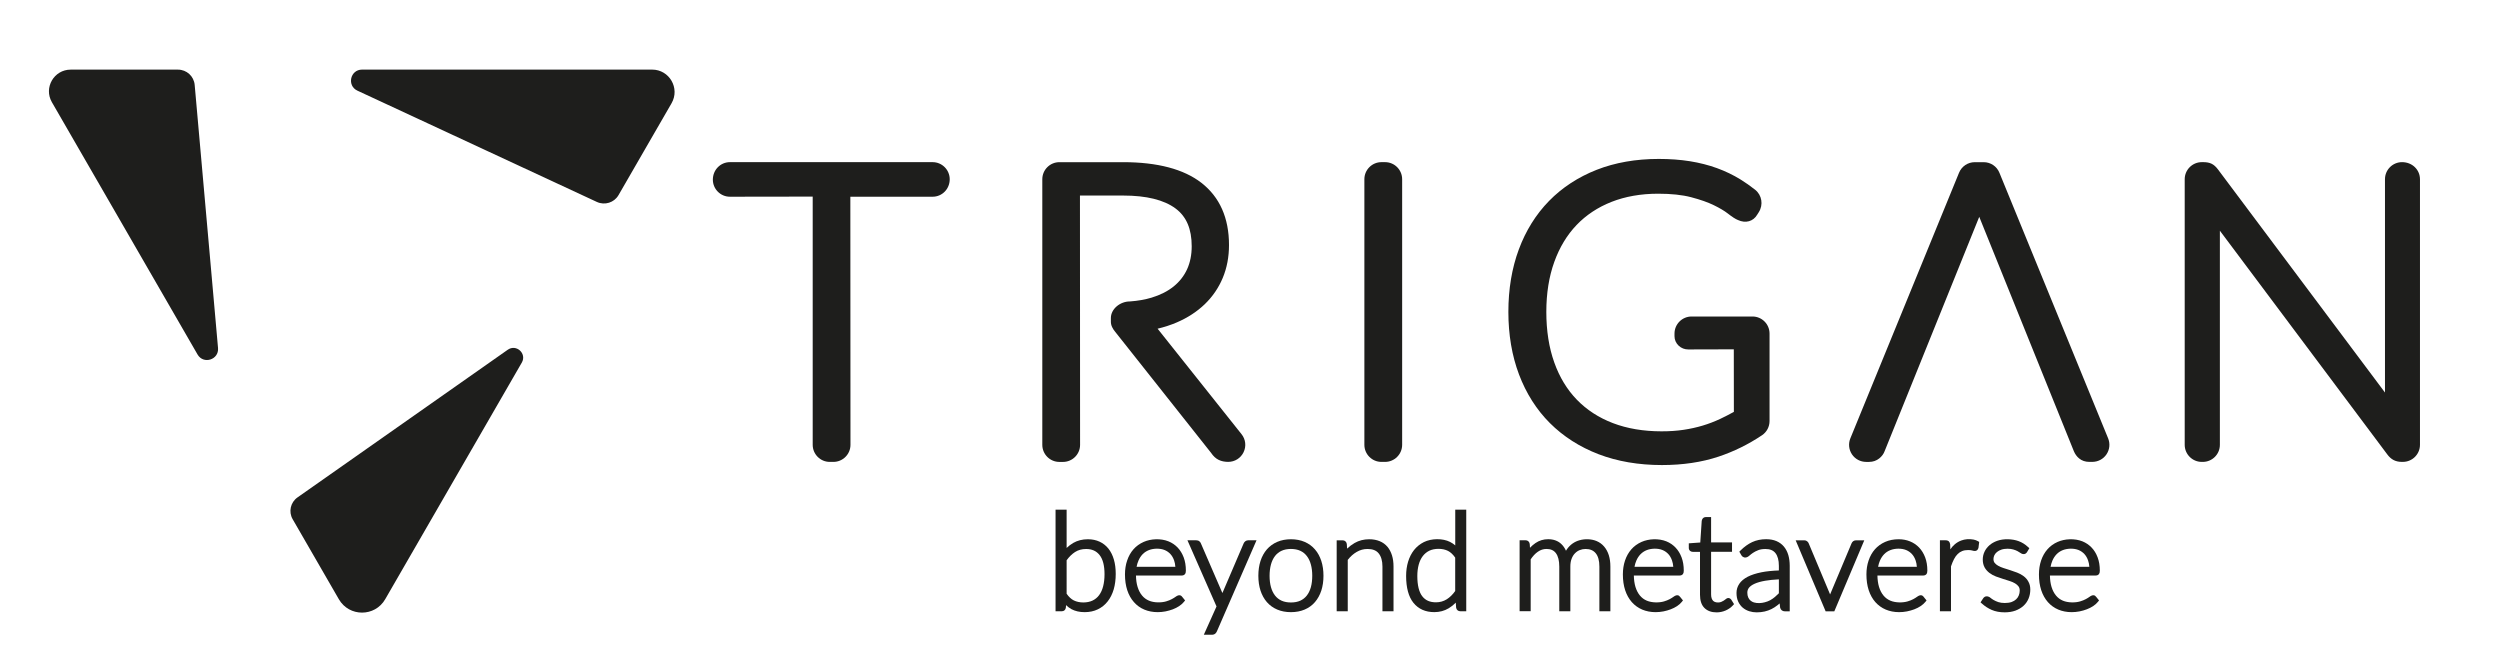<?xml version="1.0" encoding="utf-8"?>
<!-- Generator: Adobe Illustrator 26.3.1, SVG Export Plug-In . SVG Version: 6.00 Build 0)  -->
<svg version="1.1" id="Layer_1" xmlns="http://www.w3.org/2000/svg" xmlns:xlink="http://www.w3.org/1999/xlink" x="0px" y="0px"
	 viewBox="0 0 1000 267.67" style="enable-background:new 0 0 1000 267.67;" xml:space="preserve">
<style type="text/css">
	.st0{fill:#1E1E1C;}
</style>
<g>
	<g>
		<g>
			<path class="st0" d="M118.99,198.97c-2.8,1.97-3.64,5.75-1.93,8.71l18.48,32.01c4.12,7.14,14.42,7.14,18.54,0l54.64-94.65
				c2.09-3.62-2.2-7.54-5.62-5.14L118.99,198.97z"/>
		</g>
		<g>
			<path class="st0" d="M171.63,49.58l67.11,31.19c3.17,1.47,6.94,0.28,8.68-2.74l21.2-36.72c3.46-5.99-0.86-13.47-7.77-13.47
				H144.82h0c-4.73,0-6.15,6.43-1.86,8.42L171.63,49.58z"/>
		</g>
		<g>
			<path class="st0" d="M84.68,110.64l-6.81-76.68c-0.31-3.46-3.2-6.11-6.68-6.11H28.27c-6.68,0-10.86,7.23-7.52,13.02l58.27,100.93
				l0,0c2.35,4.08,8.61,2.1,8.19-2.59L84.68,110.64z"/>
		</g>
	</g>
	<g>
		<g>
			<path class="st0" d="M443.38,219.46c-0.97-1.21-2.17-2.16-3.55-2.79c-1.38-0.64-2.96-0.97-4.68-0.97c-2.19,0-4.16,0.5-5.85,1.47
				c-0.95,0.56-1.84,1.23-2.65,2.01v-15.32h-4.43v40.65h2.49c0.91,0,1.54-0.57,1.65-1.55l0.05-0.91c0.67,0.65,1.4,1.19,2.18,1.62
				c1.46,0.78,3.23,1.19,5.25,1.19c1.96,0,3.74-0.37,5.28-1.12c1.55-0.74,2.88-1.81,3.94-3.17c1.06-1.33,1.87-2.96,2.43-4.84
				c0.53-1.85,0.8-3.91,0.8-6.14c0-2.17-0.24-4.05-0.73-5.74C445.07,222.15,444.33,220.67,443.38,219.46z M426.65,224.11
				c1.01-1.4,2.14-2.51,3.37-3.3c1.24-0.8,2.72-1.21,4.42-1.21c2.35,0,4.11,0.79,5.39,2.42c1.32,1.65,1.98,4.24,1.98,7.67
				c0,1.78-0.19,3.42-0.56,4.86c-0.36,1.38-0.9,2.57-1.62,3.53c-0.69,0.93-1.57,1.65-2.62,2.15c-2.06,0.99-5.26,1.04-7.48-0.06
				c-1.02-0.5-1.99-1.4-2.88-2.66V224.11z"/>
			<path class="st0" d="M474,229.62c0.24-0.32,0.35-0.75,0.35-1.37c0-1.97-0.29-3.74-0.87-5.28c-0.59-1.55-1.4-2.88-2.42-3.95
				c-1.04-1.09-2.28-1.92-3.67-2.48c-3.07-1.25-7.07-1.05-9.93,0.23c-1.6,0.71-2.98,1.7-4.08,2.96c-1.09,1.24-1.95,2.75-2.52,4.48
				c-0.58,1.68-0.87,3.56-0.87,5.56c0,2.34,0.31,4.46,0.91,6.3c0.62,1.87,1.51,3.47,2.66,4.76c1.15,1.32,2.55,2.33,4.17,3.01
				c1.6,0.67,3.39,1.02,5.33,1.02c1.05,0,2.11-0.1,3.15-0.3c1.03-0.21,2.01-0.49,2.93-0.83c0.91-0.35,1.76-0.78,2.52-1.28
				c0.81-0.55,1.44-1.1,1.91-1.69l0.47-0.59l-1.13-1.39c-0.53-0.75-1.36-1.03-2.7-0.04c-0.37,0.27-0.86,0.58-1.48,0.91
				c-0.6,0.33-1.38,0.64-2.28,0.91c-1.89,0.55-4.82,0.59-6.88-0.3c-1.09-0.47-1.99-1.13-2.74-2.04c-0.78-0.93-1.38-2.09-1.8-3.47
				c-0.4-1.29-0.61-2.82-0.64-4.54h18.35C473.4,230.21,473.78,229.9,474,229.62z M455.38,224.26c0.44-1.03,1-1.88,1.7-2.6
				c0.68-0.69,1.52-1.24,2.49-1.62c1.81-0.71,4.4-0.8,6.29-0.02c0.89,0.37,1.63,0.89,2.27,1.57c0.64,0.68,1.14,1.54,1.5,2.54
				c0.28,0.78,0.45,1.65,0.51,2.58h-15.5C454.81,225.82,455.05,225.01,455.38,224.26z"/>
			<path class="st0" d="M498.16,216.48c-0.3,0.22-0.53,0.5-0.69,0.86l-8.51,19.88l-8.59-19.84c-0.12-0.32-0.32-0.61-0.59-0.83
				c-0.34-0.29-0.76-0.43-1.26-0.43h-3.54l11.63,26.46l-5.08,11.32h3.26c0.54,0,1.02-0.17,1.38-0.5c0.27-0.26,0.48-0.57,0.62-0.92
				l15.82-36.36h-3.37C498.84,216.13,498.48,216.24,498.16,216.48z"/>
			<path class="st0" d="M525.98,219.76c-1.1-1.29-2.49-2.3-4.13-3.01c-3.2-1.4-7.75-1.41-10.95,0c-1.63,0.7-3.03,1.72-4.15,3
				c-1.11,1.29-1.98,2.85-2.55,4.64c-0.57,1.76-0.86,3.75-0.86,5.92s0.29,4.16,0.86,5.92c0.58,1.77,1.44,3.33,2.55,4.61
				c1.13,1.29,2.52,2.3,4.16,2.99c1.59,0.68,3.44,1.03,5.46,1.03c2.03,0,3.88-0.35,5.47-1.03c1.64-0.69,3.03-1.7,4.14-2.99
				s1.97-2.84,2.55-4.62c0.57-1.76,0.86-3.75,0.86-5.91s-0.29-4.16-0.86-5.92C527.95,222.61,527.1,221.04,525.98,219.76z
				 M524.9,230.31c0,1.68-0.18,3.21-0.55,4.56c-0.37,1.31-0.91,2.43-1.62,3.34c-0.69,0.89-1.57,1.58-2.6,2.06
				c-1.08,0.48-2.3,0.72-3.76,0.72c-1.43,0-2.69-0.24-3.75-0.72c-1.05-0.48-1.9-1.16-2.61-2.06c-0.71-0.91-1.25-2.03-1.62-3.34
				c-0.37-1.32-0.56-2.86-0.56-4.55c0-1.68,0.19-3.2,0.56-4.55c0.37-1.32,0.91-2.45,1.62-3.37c0.71-0.91,1.57-1.6,2.61-2.08
				c1.06-0.49,2.32-0.74,3.75-0.74c1.43,0,2.69,0.25,3.75,0.74c1.04,0.48,1.92,1.19,2.61,2.09c0.71,0.91,1.25,2.04,1.61,3.35
				C524.72,227.12,524.9,228.65,524.9,230.31z"/>
			<path class="st0" d="M554.99,218.73c-0.83-0.99-1.88-1.75-3.12-2.26c-1.23-0.51-2.64-0.77-4.21-0.77c-2.13,0-4.09,0.5-5.84,1.51
				c-1.07,0.62-2.06,1.37-2.98,2.24l-0.12-1.87c-0.15-0.9-0.8-1.46-1.7-1.46h-2.35v28.39h4.43v-20.56c1.07-1.36,2.23-2.4,3.56-3.17
				c1.36-0.8,2.79-1.19,4.36-1.19c2.05,0,3.51,0.58,4.46,1.77c0.99,1.23,1.5,3,1.5,5.26v17.89h4.43v-17.89c0-1.64-0.2-3.13-0.6-4.43
				C556.4,220.86,555.79,219.69,554.99,218.73z"/>
			<path class="st0" d="M582.09,218.16c-0.65-0.56-1.35-1.03-2.09-1.4c-2.92-1.47-7.36-1.44-10.44,0.07
				c-1.55,0.78-2.87,1.84-3.94,3.18c-1.03,1.32-1.84,2.89-2.38,4.67c-0.53,1.76-0.79,3.67-0.79,5.7c0,4.71,0.98,8.33,2.92,10.74
				c2,2.48,4.81,3.73,8.35,3.73c2.13,0,4.07-0.52,5.76-1.54c1.02-0.61,1.97-1.36,2.84-2.25l0.12,1.95c0.13,0.92,0.8,1.5,1.73,1.5
				h2.33v-40.65h-4.4V218.16z M568.91,238.51c-1.31-1.68-1.98-4.41-1.98-8.12c0-1.66,0.19-3.18,0.56-4.54
				c0.37-1.33,0.91-2.48,1.63-3.42c0.7-0.91,1.57-1.63,2.6-2.14c1.07-0.5,2.28-0.75,3.7-0.75c1.43,0,2.71,0.28,3.8,0.83
				c1.02,0.52,1.98,1.42,2.86,2.68v13.36c-0.99,1.4-2.12,2.52-3.38,3.31c-1.28,0.8-2.71,1.21-4.27,1.21
				C571.98,240.94,570.18,240.15,568.91,238.51z"/>
			<path class="st0" d="M641.64,218.61c-0.81-0.95-1.82-1.69-3.01-2.19c-1.98-0.82-4.54-0.97-6.86-0.31
				c-0.97,0.27-1.86,0.69-2.73,1.29c-0.83,0.59-1.57,1.32-2.2,2.2c-0.16,0.22-0.31,0.45-0.45,0.69c-0.47-1.04-1.08-1.93-1.84-2.66
				c-1.34-1.29-3.12-1.95-5.3-1.95c-1.85,0-3.54,0.51-5.03,1.52c-0.79,0.54-1.54,1.18-2.23,1.91l-0.1-1.55
				c-0.15-0.9-0.79-1.46-1.69-1.46h-2.36v28.39h4.43v-20.75c0.86-1.29,1.82-2.32,2.88-3.05c1.08-0.75,2.21-1.11,3.46-1.11
				c1.68,0,2.9,0.55,3.75,1.68c0.89,1.19,1.35,3,1.35,5.35v17.89h4.43v-17.89c0-1.21,0.17-2.26,0.51-3.12
				c0.33-0.88,0.78-1.61,1.34-2.17c0.56-0.58,1.2-1.01,1.92-1.29c0.72-0.29,1.5-0.44,2.3-0.44c1.8,0,3.13,0.56,4.07,1.7
				c0.98,1.18,1.47,2.97,1.47,5.33v17.89h4.4v-17.89c0-1.68-0.21-3.2-0.63-4.54C643.09,220.73,642.46,219.56,641.64,218.61z"/>
			<path class="st0" d="M670.21,219.02c-1.05-1.09-2.28-1.92-3.66-2.48c-3.11-1.25-7.06-1.05-9.94,0.23
				c-1.61,0.71-2.98,1.71-4.07,2.96c-1.1,1.25-1.95,2.76-2.53,4.48c-0.57,1.69-0.86,3.56-0.86,5.56c0,2.36,0.31,4.47,0.91,6.3
				c0.61,1.86,1.51,3.46,2.66,4.77c1.16,1.31,2.57,2.32,4.18,3c1.6,0.67,3.39,1.02,5.32,1.02c1.05,0,2.11-0.1,3.15-0.3
				c1.04-0.21,2.03-0.49,2.93-0.84c0.92-0.35,1.77-0.78,2.52-1.27c0.8-0.54,1.43-1.09,1.9-1.69l0.47-0.59l-1.13-1.39
				c-0.53-0.75-1.32-1.05-2.71-0.03c-0.36,0.27-0.85,0.57-1.47,0.91c-0.61,0.33-1.38,0.64-2.28,0.91c-1.88,0.56-4.82,0.58-6.88-0.3
				c-1.1-0.47-1.99-1.13-2.74-2.04c-0.77-0.92-1.38-2.09-1.8-3.47c-0.4-1.32-0.61-2.85-0.64-4.55h18.35c0.68,0,1.06-0.31,1.3-0.61
				c0.22-0.31,0.32-0.73,0.32-1.34c0-1.97-0.29-3.74-0.87-5.28C672.05,221.41,671.23,220.08,670.21,219.02z M654.53,224.26
				c0.43-1,1.01-1.88,1.71-2.6c0.7-0.7,1.51-1.24,2.48-1.62c1.84-0.71,4.41-0.8,6.3-0.02c0.89,0.37,1.63,0.89,2.28,1.57
				c0.64,0.68,1.13,1.54,1.49,2.55c0.28,0.77,0.45,1.63,0.52,2.58H653.8C653.97,225.83,654.21,225.01,654.53,224.26z"/>
			<path class="st0" d="M691.33,239.21c-0.49,0-0.88,0.3-1.1,0.5c-0.2,0.16-0.44,0.34-0.74,0.54c-0.31,0.2-0.64,0.37-1.03,0.53
				c-0.65,0.25-1.65,0.31-2.44,0.02c-0.3-0.1-0.56-0.27-0.79-0.5c-0.23-0.24-0.42-0.56-0.56-0.95c-0.15-0.43-0.23-0.96-0.23-1.57
				v-17.05h8.37v-3.77h-8.37v-10.12h-2.14c-0.45,0-0.84,0.17-1.16,0.5c-0.2,0.23-0.35,0.52-0.45,0.99l-0.58,8.67l-4.59,0.33v1.86
				c0,0.46,0.18,0.86,0.53,1.18c0.29,0.24,0.67,0.37,1.07,0.37H680v17.18c0,2.33,0.6,4.1,1.78,5.27c1.18,1.17,2.81,1.76,4.86,1.76
				c1.24,0,2.44-0.25,3.61-0.75c1.14-0.5,2.11-1.18,2.89-2.02l0.48-0.53l-1.13-1.81C692.06,239.29,691.58,239.21,691.33,239.21z"/>
			<path class="st0" d="M713.57,218.64c-0.8-0.96-1.81-1.7-3.01-2.21c-1.17-0.5-2.55-0.75-4.1-0.75c-2.06,0-3.94,0.39-5.59,1.16
				c-1.61,0.75-3.17,1.87-4.64,3.33l-0.5,0.51l0.81,1.4c0.15,0.26,0.35,0.47,0.59,0.64c0.65,0.45,1.62,0.44,2.64-0.48
				c0.36-0.33,0.83-0.69,1.41-1.09c0.58-0.4,1.28-0.75,2.11-1.08c0.77-0.31,1.75-0.47,2.91-0.47c1.79,0,3.09,0.53,3.97,1.63
				c0.91,1.15,1.38,2.85,1.38,5.08v1.87c-2.66,0.1-4.99,0.34-6.96,0.73c-2.2,0.44-4.06,1.05-5.51,1.79
				c-1.51,0.79-2.64,1.74-3.36,2.82c-0.75,1.1-1.12,2.33-1.12,3.64c0,1.35,0.23,2.52,0.69,3.5c0.47,0.99,1.09,1.81,1.84,2.44
				c0.77,0.63,1.62,1.09,2.6,1.4c0.94,0.29,1.92,0.44,2.92,0.44c1.16,0,2.24-0.12,3.2-0.34c0.99-0.23,1.91-0.56,2.74-0.98
				c0.86-0.43,1.67-0.95,2.41-1.54c0.29-0.23,0.57-0.47,0.86-0.71l0.19,1.7c0.23,0.91,0.94,1.46,1.89,1.46h1.95v-18.21
				c0-1.56-0.19-2.99-0.56-4.28C714.94,220.72,714.35,219.58,713.57,218.64z M699.29,238.98c-0.24-0.53-0.36-1.18-0.36-1.92
				c0-0.74,0.21-1.38,0.65-1.95c0.47-0.6,1.24-1.15,2.28-1.62c1.11-0.5,2.55-0.91,4.28-1.2c1.52-0.26,3.34-0.45,5.41-0.55v5.57
				c-0.51,0.51-1.04,1-1.57,1.46c-0.56,0.48-1.18,0.91-1.89,1.31c-0.67,0.36-1.38,0.64-2.19,0.84c-1.27,0.34-2.93,0.48-4.32,0.06
				c-0.52-0.16-0.97-0.4-1.36-0.74C699.83,239.92,699.52,239.5,699.29,238.98z"/>
			<path class="st0" d="M741.27,216.49c-0.28,0.21-0.49,0.49-0.65,0.85l-8.58,20.43l-8.54-20.38c-0.12-0.32-0.32-0.61-0.59-0.83
				c-0.23-0.2-0.63-0.43-1.23-0.43h-3.41l11.98,28.39h3.48l11.98-28.39h-3.33C741.98,216.13,741.59,216.25,741.27,216.49z"/>
			<path class="st0" d="M770.59,229.62c0.24-0.32,0.35-0.75,0.35-1.37c0-1.97-0.29-3.74-0.87-5.28c-0.59-1.55-1.4-2.88-2.42-3.95
				c-1.04-1.09-2.28-1.92-3.67-2.48c-1.37-0.56-2.89-0.84-4.51-0.84c-2,0-3.83,0.36-5.43,1.07s-2.98,1.7-4.08,2.96
				c-1.09,1.24-1.95,2.75-2.52,4.48c-0.58,1.68-0.87,3.56-0.87,5.56c0,2.34,0.31,4.46,0.91,6.3c0.62,1.87,1.51,3.47,2.66,4.77
				c1.16,1.31,2.57,2.32,4.18,3c1.59,0.67,3.39,1.02,5.32,1.02c1.05,0,2.11-0.1,3.15-0.3c1.03-0.21,2.01-0.49,2.93-0.83
				c0.93-0.36,1.78-0.79,2.52-1.28c0.81-0.55,1.44-1.1,1.91-1.69l0.47-0.59l-1.13-1.39c-0.52-0.75-1.35-1.04-2.71-0.03
				c-0.36,0.27-0.86,0.57-1.47,0.91c-0.61,0.33-1.38,0.64-2.28,0.91c-1.9,0.56-4.83,0.58-6.88-0.3c-1.09-0.47-1.99-1.13-2.74-2.04
				c-0.78-0.93-1.38-2.09-1.8-3.47c-0.4-1.32-0.61-2.85-0.64-4.55h18.35C770.04,230.21,770.43,229.84,770.59,229.62z M751.97,224.26
				c0.43-1,1.01-1.88,1.71-2.6c0.69-0.7,1.51-1.24,2.49-1.62c1.81-0.71,4.4-0.8,6.29-0.02c0.89,0.37,1.63,0.89,2.28,1.57
				c0.64,0.68,1.13,1.54,1.49,2.54c0.28,0.78,0.45,1.65,0.51,2.58h-15.5C751.4,225.83,751.65,225.01,751.97,224.26z"/>
			<path class="st0" d="M789.43,215.83c-1.76-0.33-3.51-0.17-4.92,0.37c-0.95,0.35-1.81,0.86-2.58,1.51
				c-0.67,0.57-1.27,1.25-1.79,2.03l-0.07-1.97c-0.07-0.52-0.23-0.91-0.5-1.19c-0.31-0.31-0.75-0.46-1.3-0.46h-2.3v28.39h4.43
				v-17.95c0.36-1.07,0.75-2.03,1.19-2.88c0.42-0.83,0.93-1.52,1.48-2.07c0.53-0.53,1.13-0.92,1.82-1.19
				c0.67-0.27,1.47-0.4,2.38-0.4c0.61,0,1.1,0.05,1.46,0.15c0.51,0.15,0.91,0.22,1.23,0.22c0.67,0,1.19-0.4,1.43-1.25l0.29-2.37
				l-0.53-0.31C790.65,216.17,790.07,215.96,789.43,215.83z"/>
			<path class="st0" d="M809.46,230.47c-0.75-0.56-1.59-1.03-2.59-1.42c-0.9-0.35-1.83-0.67-2.77-0.97
				c-0.91-0.29-1.81-0.57-2.69-0.86c-0.82-0.26-1.55-0.58-2.17-0.93c-0.59-0.34-1.05-0.72-1.4-1.17c-0.3-0.39-0.45-0.89-0.45-1.51
				c0-0.53,0.12-1.02,0.36-1.52c0.24-0.49,0.59-0.91,1.05-1.29c0.49-0.4,1.07-0.72,1.74-0.94c1.47-0.51,3.58-0.44,4.77-0.07
				c0.68,0.2,1.25,0.42,1.7,0.67c0.45,0.24,0.82,0.46,1.1,0.67c1.18,0.86,2.18,0.57,2.72-0.31l0.91-1.53l-0.56-0.51
				c-1.1-1.04-2.36-1.82-3.74-2.33c-2.5-0.92-6-1.05-8.6-0.11c-1.2,0.44-2.22,1.02-3.05,1.75c-0.86,0.75-1.52,1.62-1.98,2.59
				c-0.47,0.99-0.7,2.05-0.7,3.12c0,1.25,0.26,2.33,0.77,3.23c0.48,0.84,1.14,1.57,1.94,2.17c0.77,0.57,1.64,1.05,2.58,1.4
				c0.9,0.34,1.81,0.65,2.76,0.94c0.93,0.29,1.82,0.57,2.7,0.86c0.83,0.26,1.54,0.58,2.17,0.95c0.59,0.34,1.05,0.76,1.4,1.24
				c0.31,0.42,0.46,0.96,0.46,1.65c0,0.69-0.12,1.32-0.38,1.94c-0.23,0.59-0.59,1.1-1.06,1.54c-0.47,0.45-1.07,0.8-1.81,1.08
				c-1.54,0.54-3.98,0.5-5.33,0.03c-0.73-0.26-1.36-0.54-1.87-0.84c-0.5-0.3-0.9-0.57-1.19-0.82c-0.94-0.81-1.88-0.77-2.41-0.41
				c-0.25,0.16-0.45,0.37-0.6,0.61l-1.02,1.57l0.6,0.53c1.14,1.03,2.44,1.87,3.87,2.49c1.47,0.64,3.22,0.97,5.19,0.97
				c1.59,0,3.04-0.23,4.3-0.69c1.28-0.48,2.36-1.13,3.22-1.92c0.89-0.81,1.57-1.79,2.03-2.91c0.45-1.1,0.69-2.31,0.69-3.58
				c0-1.24-0.26-2.3-0.77-3.18C810.89,231.79,810.24,231.06,809.46,230.47z M810.03,220.34L810.03,220.34L810.03,220.34
				L810.03,220.34z"/>
			<path class="st0" d="M839.61,229.59c0.22-0.31,0.32-0.73,0.32-1.34c0-1.97-0.29-3.74-0.87-5.28c-0.59-1.57-1.4-2.9-2.42-3.95
				c-1.05-1.09-2.28-1.92-3.66-2.48c-3.11-1.25-7.06-1.05-9.94,0.23c-1.61,0.71-2.98,1.71-4.07,2.96c-1.1,1.25-1.95,2.76-2.53,4.48
				c-0.57,1.69-0.86,3.56-0.86,5.56c0,2.36,0.31,4.47,0.91,6.3c0.61,1.86,1.51,3.46,2.66,4.77c1.16,1.31,2.57,2.32,4.18,3
				c1.6,0.67,3.39,1.02,5.32,1.02c1.05,0,2.11-0.1,3.15-0.3c1.04-0.21,2.03-0.49,2.93-0.84c0.92-0.35,1.77-0.78,2.52-1.27
				c0.8-0.54,1.43-1.09,1.9-1.69l0.47-0.59l-1.13-1.39c-0.53-0.75-1.32-1.05-2.71-0.03c-0.36,0.27-0.85,0.57-1.47,0.91
				c-0.61,0.33-1.38,0.64-2.28,0.91c-1.87,0.56-4.83,0.58-6.88-0.3c-1.1-0.47-1.99-1.13-2.74-2.04c-0.77-0.92-1.38-2.09-1.8-3.47
				c-0.4-1.32-0.61-2.85-0.64-4.55h18.35C838.99,230.21,839.37,229.9,839.61,229.59z M820.96,224.26c0.43-1,1.01-1.88,1.71-2.6
				c0.69-0.7,1.51-1.24,2.48-1.62c1.84-0.71,4.41-0.8,6.3-0.02c0.89,0.37,1.63,0.89,2.28,1.57c0.64,0.69,1.15,1.55,1.49,2.55
				c0.28,0.77,0.45,1.63,0.52,2.58h-15.51C820.4,225.83,820.64,225.01,820.96,224.26z"/>
		</g>
		<g>
			<path class="st0" d="M373.05,64.86h-81.08c-3.76,0-6.83,3.06-6.83,7c0,3.76,3.06,6.83,6.83,6.83l33.11-0.05v99.29
				c0,3.76,3.06,6.83,6.83,6.83h1.45c3.76,0,6.83-3.06,6.83-6.83l-0.05-99.24h32.92c3.76,0,6.83-3.06,6.83-7
				C379.87,67.92,376.81,64.86,373.05,64.86z"/>
			<path class="st0" d="M554.03,64.86h-1.45c-3.76,0-6.83,3.06-6.83,6.83v106.24c0,3.76,3.06,6.83,6.83,6.83h1.45
				c3.76,0,6.83-3.06,6.83-6.83V71.69C560.86,67.92,557.8,64.86,554.03,64.86z"/>
			<path class="st0" d="M446.12,132.78l38.31,48.36c0.88,1.33,1.93,2.29,3.08,2.83c1.07,0.52,2.34,0.78,3.77,0.78
				c2.64,0,5-1.48,6.15-3.86c1.15-2.38,0.84-5.14-0.81-7.21l-33.58-42.2c2.72-0.65,5.29-1.49,7.67-2.51
				c4.33-1.86,8.09-4.31,11.17-7.27c3.12-3,5.55-6.54,7.22-10.54c1.66-3.97,2.5-8.39,2.5-13.14c0-10.82-3.71-19.18-11.03-24.88
				c-7.06-5.49-17.59-8.27-31.3-8.27h-25.52c-3.76,0-6.83,3.06-6.83,6.83v106.24c0,3.76,3.06,6.83,6.83,6.83h1.45
				c3.76,0,6.83-3.06,6.83-6.83l-0.05-99.72h17.3c9.26,0,16.3,1.73,20.92,5.16c4.36,3.23,6.48,8.18,6.48,15.13
				c0,3.43-0.62,6.52-1.84,9.19c-1.21,2.64-3,4.94-5.32,6.83c-2.38,1.94-5.37,3.46-8.89,4.53c-2.58,0.78-5.44,1.28-8.54,1.51
				l-0.16,0.01c-3.86,0-7.58,2.98-7.58,6.64v1.41C444.33,130.19,445.07,131.52,446.12,132.78z"/>
			<path class="st0" d="M701,126.6h-24.37c-3.76,0-6.83,3.06-6.83,6.83v1.08c0,1.42,0.6,2.76,1.68,3.78
				c1.04,0.97,2.36,1.49,3.83,1.49l18.21-0.05l0.03,25.02c-1.84,1.02-3.66,1.95-5.45,2.8c-2.29,1.07-4.65,1.98-7.04,2.69
				c-2.39,0.72-4.97,1.29-7.66,1.69c-2.66,0.4-5.61,0.6-8.79,0.6c-7.21,0-13.76-1.11-19.46-3.29c-5.63-2.15-10.46-5.29-14.38-9.33
				c-3.93-4.04-6.97-9.05-9.05-14.9c-2.12-5.92-3.19-12.73-3.19-20.25c0-7.41,1.07-14.13,3.19-20c2.08-5.79,5.08-10.76,8.91-14.76
				c3.81-3.98,8.5-7.09,13.95-9.24c5.51-2.17,11.79-3.28,18.67-3.28c5.22,0,9.66,0.47,13.22,1.41c3.63,0.95,6.68,2.02,9.07,3.19
				c2.39,1.17,4.25,2.28,5.54,3.29c1.8,1.41,3.15,2.27,4.11,2.64c3.08,1.43,6.13,0.55,7.7-2.15l0.63-0.99
				c1.88-2.96,1.25-6.82-1.46-8.97c-1.87-1.48-3.84-2.86-5.85-4.11c-2.9-1.79-6.07-3.32-9.42-4.54c-3.33-1.21-6.97-2.14-10.82-2.76
				c-3.82-0.61-8.02-0.92-12.48-0.92c-9.12,0-17.47,1.46-24.82,4.35c-7.4,2.91-13.81,7.1-19.05,12.46
				c-5.24,5.36-9.32,11.9-12.1,19.42c-2.77,7.46-4.17,15.86-4.17,24.96c0,9.11,1.43,17.53,4.25,25.01c2.85,7.55,7,14.11,12.37,19.47
				c5.36,5.35,11.9,9.54,19.45,12.44c7.5,2.88,16.03,4.34,25.35,4.34c8.32,0,15.94-1.13,22.65-3.37c6.1-2.03,11.95-4.91,17.39-8.56
				c1.89-1.27,3.01-3.39,3.01-5.68v-34.98C707.82,129.66,704.76,126.6,701,126.6z"/>
			<path class="st0" d="M829.54,180.48c0.48,1.15,1.18,2.12,2.09,2.88c1.09,0.91,2.49,1.39,4.04,1.39h1.26
				c2.28,0,4.4-1.13,5.67-3.02c1.27-1.89,1.51-4.28,0.65-6.39L799.77,69.11c-1.05-2.58-3.53-4.24-6.32-4.24h-3.52
				c-2.78,0-5.26,1.66-6.32,4.24l-43.47,106.24c-0.86,2.11-0.62,4.49,0.65,6.39c1.27,1.89,3.39,3.02,5.67,3.02h1.18
				c1.53,0,2.93-0.48,4.06-1.39c1.03-0.82,1.77-1.83,2.16-2.92l37.84-93.72L829.54,180.48z"/>
			<path class="st0" d="M960.82,64.86c-3.77,0-6.83,3.06-6.83,6.83v85.32l-66.81-89.25c-0.83-1.11-1.68-1.86-2.62-2.3
				c-0.87-0.4-1.9-0.6-3.17-0.6h-0.68c-3.76,0-6.83,3.06-6.83,6.83v106.24c0,3.76,3.06,6.83,6.83,6.83h0.41
				c3.77,0,6.83-3.06,6.83-6.83V92.28l66.94,89.45c0.73,1.01,1.57,1.77,2.51,2.27c0.95,0.5,2.07,0.75,3.31,0.75h0.45
				c3.77,0,6.83-3.06,6.83-6.83V71.69C967.98,67.92,964.92,64.86,960.82,64.86z"/>
		</g>
	</g>
</g>
</svg>
